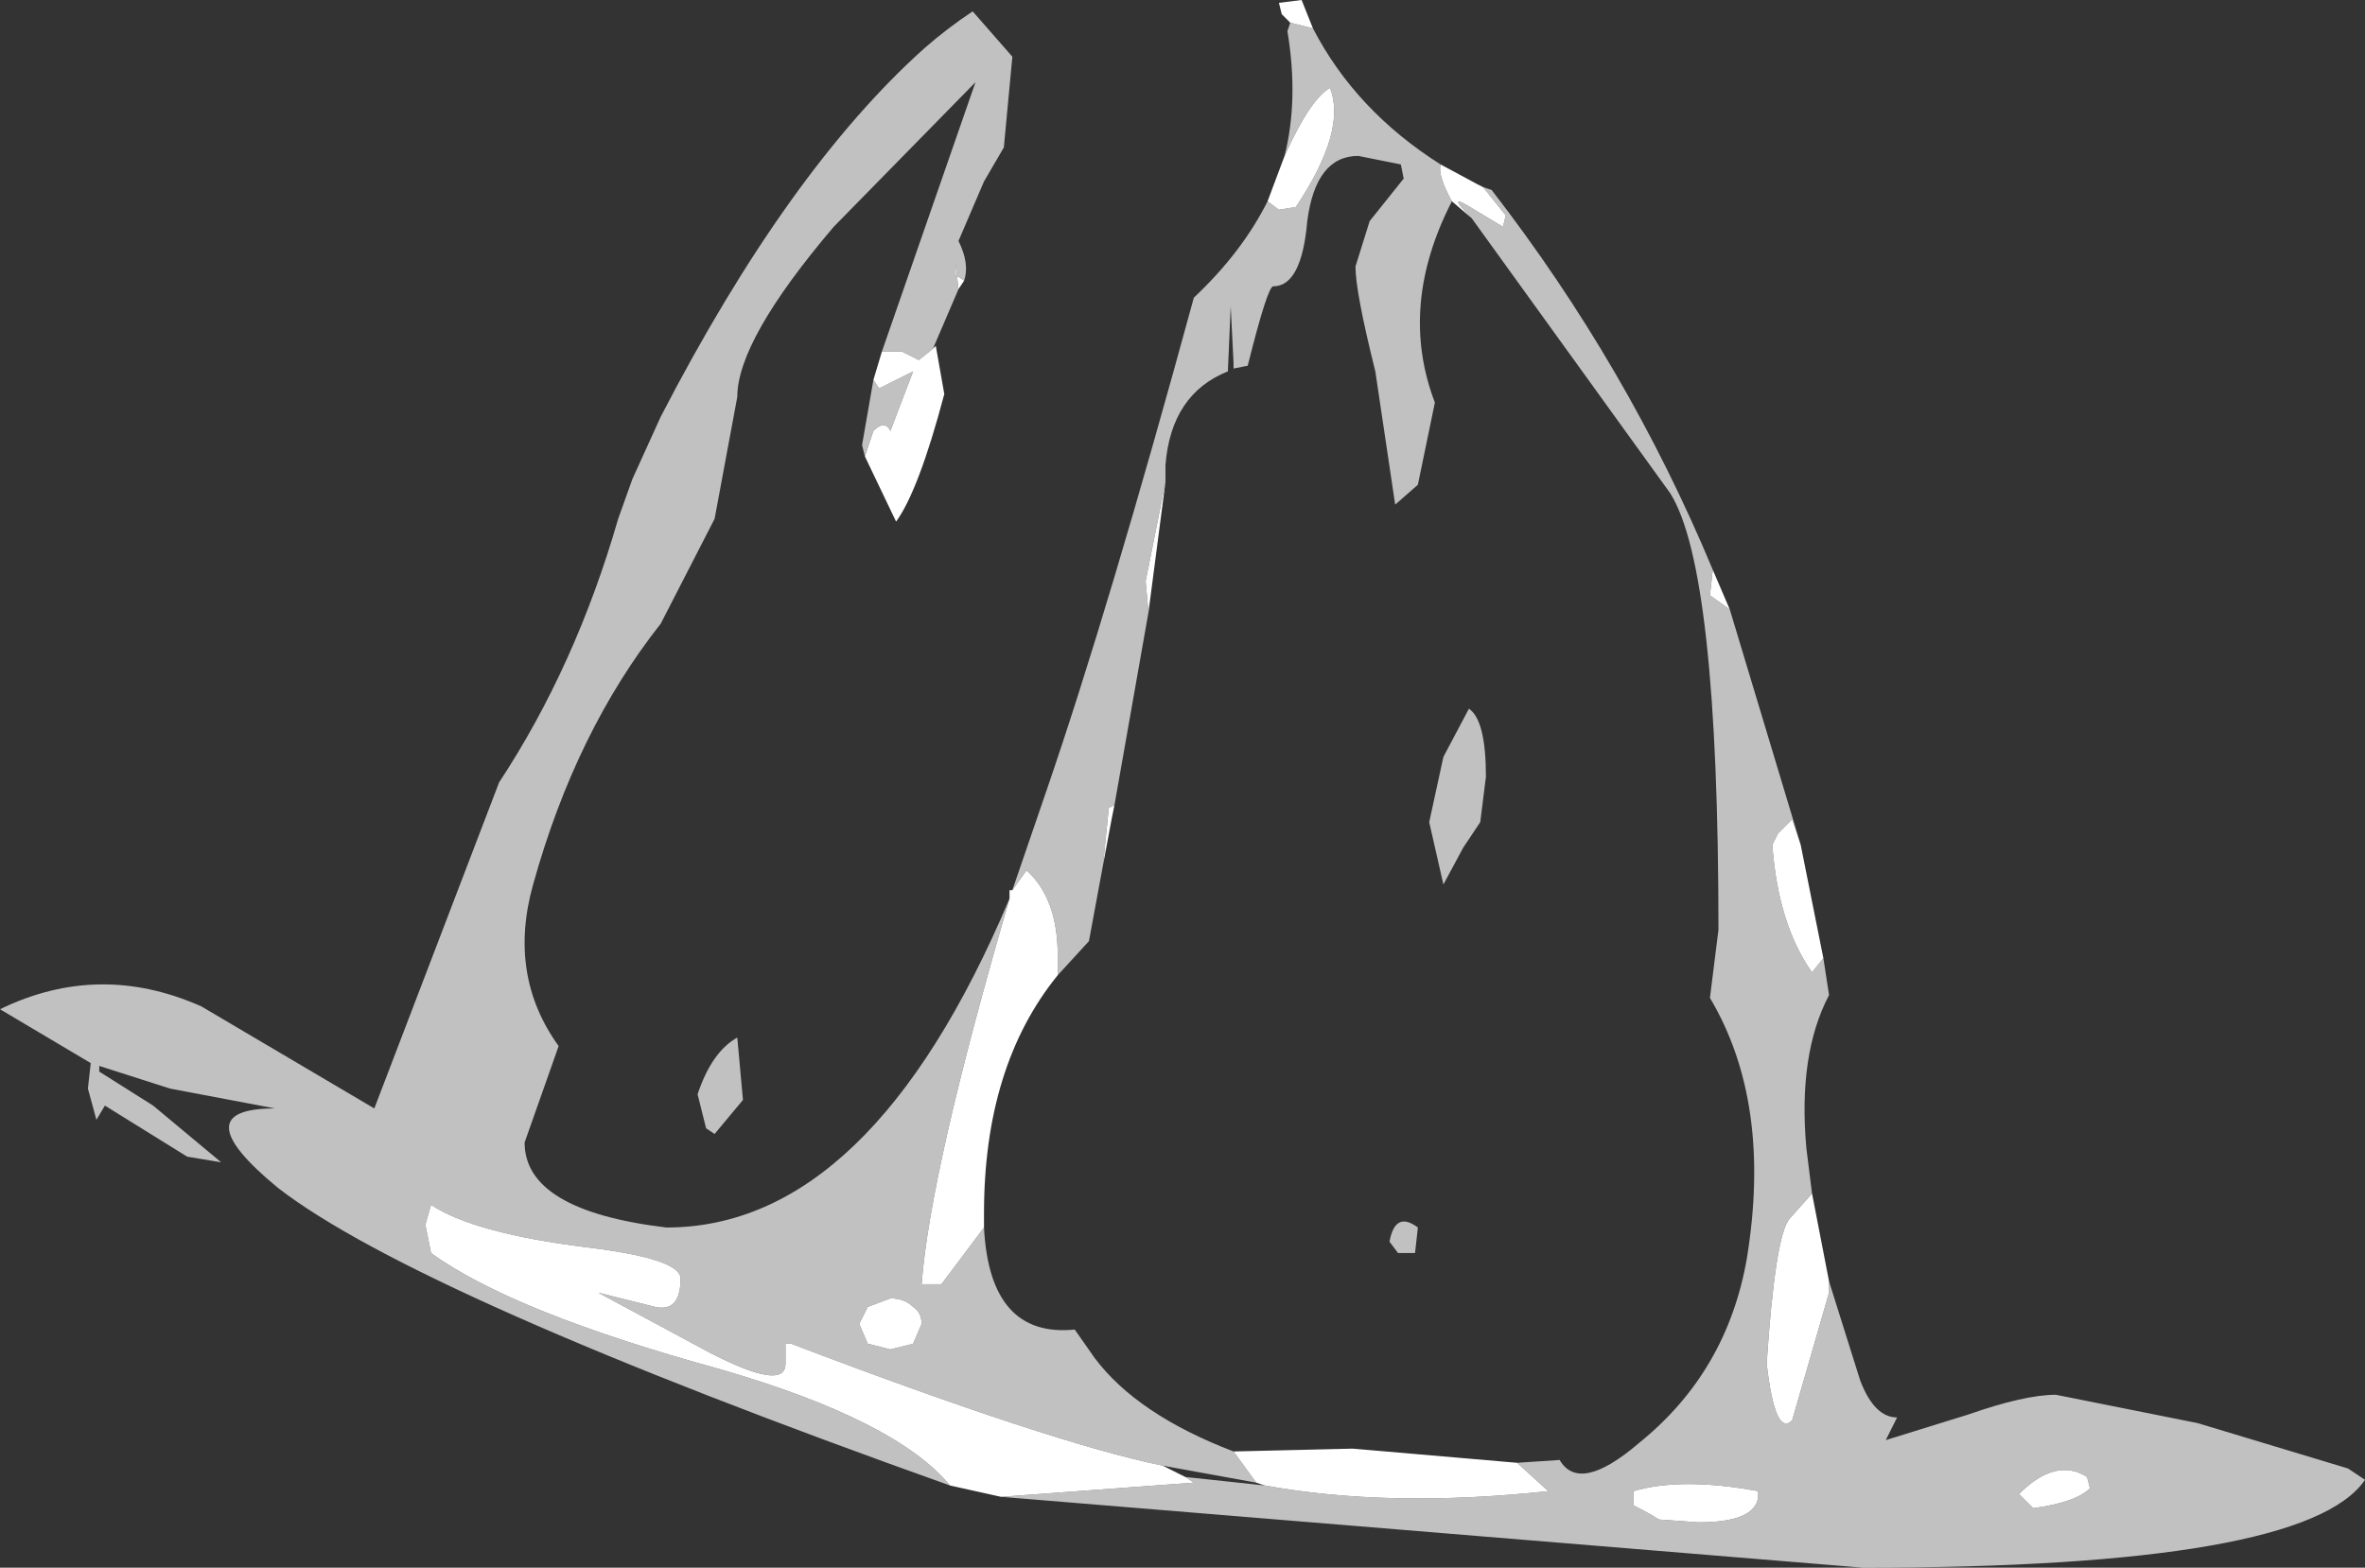 <?xml version="1.0" encoding="UTF-8" standalone="no"?>
<svg xmlns:xlink="http://www.w3.org/1999/xlink" height="27.65px" width="41.7px" xmlns="http://www.w3.org/2000/svg">
  <rect width="100%" height="100%" fill="#333333" stroke="none"/>
  <g transform="matrix(1.0, 0.0, 0.0, 1.0, 20.85, 13.85)">
    <path d="M1.9 -13.45 L1.75 -13.6 1.7 -13.8 2.1 -13.85 2.3 -13.35 1.9 -13.45 M4.55 -10.95 L5.2 -10.6 5.3 -10.55 5.7 -10.05 5.65 -9.85 5.15 -10.15 Q4.6 -10.5 5.1 -10.0 L4.75 -10.3 Q4.5 -10.75 4.55 -10.95 M9.35 -3.8 L9.65 -3.1 9.3 -3.35 9.35 -3.8 M10.9 1.05 L11.3 3.05 11.1 3.3 Q10.5 2.45 10.4 1.05 L10.5 0.85 10.75 0.6 10.9 1.05 M11.1 7.2 L11.4 8.75 11.4 8.95 10.75 11.2 Q10.45 11.5 10.3 10.2 10.45 7.95 10.7 7.65 L11.1 7.2 M-3.2 12.55 L-4.1 12.35 Q-5.05 11.2 -8.15 10.3 -11.8 9.3 -13.25 8.25 L-13.35 7.75 -13.25 7.4 Q-12.5 7.9 -10.5 8.15 -8.85 8.35 -8.85 8.7 -8.85 9.3 -9.3 9.2 L-10.3 8.95 -8.35 10.0 Q-7.0 10.7 -7.0 10.2 L-7.0 9.85 -6.9 9.85 Q-2.3 11.6 -0.35 12.0 L0.05 12.2 0.2 12.3 -3.2 12.55 M-3.85 -8.9 L-3.95 -8.75 -4.0 -9.2 -4.0 -9.0 -3.85 -8.9 M-4.4 -7.7 L-4.35 -7.75 -4.2 -6.9 Q-4.65 -5.2 -5.05 -4.65 L-5.6 -5.8 -5.45 -6.25 Q-5.25 -6.45 -5.15 -6.25 L-4.75 -7.3 -5.35 -7.0 -5.45 -7.15 -5.3 -7.65 -4.95 -7.65 -4.65 -7.5 -4.4 -7.7 M-3.05 2.0 L-3.05 1.85 -3.0 1.85 -2.75 1.5 Q-2.2 2.0 -2.2 3.0 L-2.2 3.35 Q-3.5 4.95 -3.5 7.55 L-3.5 7.8 -4.25 8.8 -4.6 8.8 Q-4.45 6.8 -3.05 2.0 M1.5 -10.3 L1.8 -11.1 Q2.25 -12.1 2.6 -12.3 2.9 -11.55 2.0 -10.2 L1.7 -10.15 1.5 -10.3 M5.9 11.95 L6.45 12.45 Q3.65 12.75 1.45 12.35 L1.3 12.3 0.9 11.75 3.0 11.7 5.9 11.95 M-0.3 -5.35 L-0.6 -3.05 -0.65 -3.6 -0.3 -5.35 M-1.2 0.35 L-1.25 0.6 -1.4 1.4 -1.3 0.4 -1.2 0.35 M10.15 12.45 L10.15 12.55 Q10.1 13.0 9.1 13.0 L8.4 12.95 Q8.25 12.85 7.95 12.7 L7.95 12.45 Q8.8 12.2 10.15 12.45 M15.95 12.2 L16.0 12.4 Q15.75 12.65 15.0 12.75 L14.75 12.5 Q15.4 11.85 15.95 12.2 M-4.6 9.5 L-4.75 9.85 -5.15 9.95 -5.55 9.85 -5.7 9.5 -5.55 9.2 -5.15 9.05 Q-4.9 9.05 -4.75 9.2 -4.6 9.3 -4.6 9.5" fill="#ffffff" fill-rule="evenodd" stroke="none"/>
    <path d="M2.3 -13.35 Q3.05 -11.9 4.55 -10.95 4.5 -10.75 4.75 -10.3 3.8 -8.45 4.45 -6.75 L4.15 -5.3 3.75 -4.95 3.4 -7.3 Q3.05 -8.7 3.05 -9.15 L3.3 -9.95 3.9 -10.7 3.85 -10.95 3.1 -11.1 Q2.35 -11.1 2.2 -9.95 2.1 -8.8 1.6 -8.8 1.5 -8.8 1.15 -7.4 L0.9 -7.35 0.9 -7.45 0.85 -8.45 0.8 -7.3 Q-0.2 -6.9 -0.3 -5.65 L-0.3 -5.35 -0.65 -3.6 -0.6 -3.05 -1.2 0.35 -1.3 0.4 -1.4 1.4 -1.65 2.75 -2.2 3.35 -2.2 3.0 Q-2.2 2.0 -2.75 1.5 L-3.0 1.85 -2.4 0.1 Q-1.3 -3.1 0.2 -8.6 1.05 -9.4 1.5 -10.3 L1.7 -10.15 2.0 -10.2 Q2.9 -11.55 2.6 -12.3 2.25 -12.1 1.8 -11.1 2.05 -12.1 1.85 -13.3 L1.9 -13.45 2.3 -13.35 M5.3 -10.55 L5.45 -10.5 Q7.85 -7.4 9.35 -3.8 L9.3 -3.35 9.65 -3.1 10.9 1.05 10.75 0.6 10.5 0.85 10.4 1.05 Q10.5 2.45 11.1 3.3 L11.3 3.05 11.4 3.7 Q10.85 4.75 11.0 6.4 L11.1 7.2 10.7 7.65 Q10.45 7.95 10.3 10.2 10.45 11.5 10.75 11.2 L11.4 8.95 11.4 8.75 11.95 10.5 Q12.2 11.15 12.6 11.15 L12.4 11.55 13.85 11.1 Q14.85 10.75 15.4 10.75 L17.9 11.25 20.55 12.05 20.85 12.25 Q19.8 13.8 12.0 13.8 L-3.2 12.55 0.2 12.3 0.05 12.2 1.45 12.35 Q3.65 12.75 6.45 12.45 L5.9 11.95 6.65 11.9 Q7.0 12.5 8.05 11.6 9.6 10.35 9.95 8.35 10.4 5.6 9.3 3.75 L9.45 2.55 Q9.45 -3.8 8.6 -5.15 L5.1 -10.0 Q4.6 -10.5 5.15 -10.15 L5.65 -9.85 5.7 -10.05 5.3 -10.55 M-4.1 12.35 Q-13.5 9.0 -15.95 7.1 -17.65 5.7 -16.0 5.7 L-17.85 5.35 -19.1 4.95 -19.1 5.05 -18.15 5.65 -16.95 6.65 -17.55 6.55 -19.0 5.65 -19.15 5.9 -19.3 5.35 -19.25 4.9 -20.85 3.95 Q-19.1 3.1 -17.3 3.9 L-14.25 5.7 -12.05 -0.05 Q-10.7 -2.1 -9.95 -4.7 L-9.7 -5.4 -9.2 -6.5 Q-6.95 -10.85 -4.55 -13.0 -4.15 -13.35 -3.7 -13.65 L-3.35 -13.25 -3.0 -12.85 -3.15 -11.25 -3.5 -10.65 -3.95 -9.6 Q-3.75 -9.2 -3.85 -8.9 L-4.0 -9.0 -4.0 -9.2 -3.95 -8.75 -4.4 -7.7 -4.65 -7.5 -4.95 -7.65 -5.3 -7.65 -3.65 -12.4 -6.15 -9.85 Q-7.85 -7.85 -7.85 -6.85 L-8.25 -4.7 -9.2 -2.85 Q-10.7 -0.95 -11.45 1.75 -11.9 3.35 -11.0 4.6 L-11.6 6.3 Q-11.6 7.5 -9.1 7.8 -5.5 7.8 -3.05 2.0 -4.45 6.8 -4.6 8.8 L-4.25 8.8 -3.5 7.8 Q-3.4 9.75 -1.9 9.6 L-1.55 10.1 Q-0.8 11.1 0.9 11.75 L1.3 12.3 -0.35 12.0 Q-2.3 11.6 -6.9 9.85 L-7.0 9.85 -7.0 10.2 Q-7.0 10.7 -8.35 10.0 L-10.3 8.95 -9.3 9.2 Q-8.85 9.3 -8.85 8.7 -8.85 8.35 -10.5 8.15 -12.5 7.9 -13.25 7.4 L-13.35 7.75 -13.25 8.25 Q-11.8 9.3 -8.15 10.3 -5.05 11.2 -4.1 12.35 M-5.6 -5.8 L-5.65 -6.0 -5.45 -7.15 -5.35 -7.0 -4.75 -7.3 -5.15 -6.25 Q-5.25 -6.45 -5.45 -6.25 L-5.6 -5.8 M5.05 -1.35 Q5.35 -1.15 5.35 -0.15 L5.25 0.65 4.95 1.1 4.6 1.75 4.35 0.65 4.6 -0.5 5.05 -1.35 M4.15 7.8 L4.1 8.25 3.8 8.25 3.65 8.05 Q3.75 7.5 4.15 7.8 M15.95 12.2 Q15.4 11.85 14.75 12.5 L15.0 12.75 Q15.75 12.65 16.0 12.4 L15.95 12.2 M10.15 12.45 Q8.8 12.2 7.95 12.45 L7.95 12.7 Q8.25 12.85 8.4 12.95 L9.1 13.0 Q10.1 13.0 10.15 12.55 L10.15 12.45 M-7.85 4.45 L-7.75 5.55 -8.25 6.15 -8.4 6.05 -8.55 5.45 Q-8.3 4.7 -7.85 4.45 M-4.6 9.5 Q-4.6 9.3 -4.75 9.2 -4.9 9.05 -5.15 9.05 L-5.55 9.2 -5.7 9.5 -5.55 9.85 -5.15 9.95 -4.75 9.85 -4.6 9.5" fill="#ffffff" fill-opacity="0.698" fill-rule="evenodd" stroke="none"/>
  </g>
</svg>
